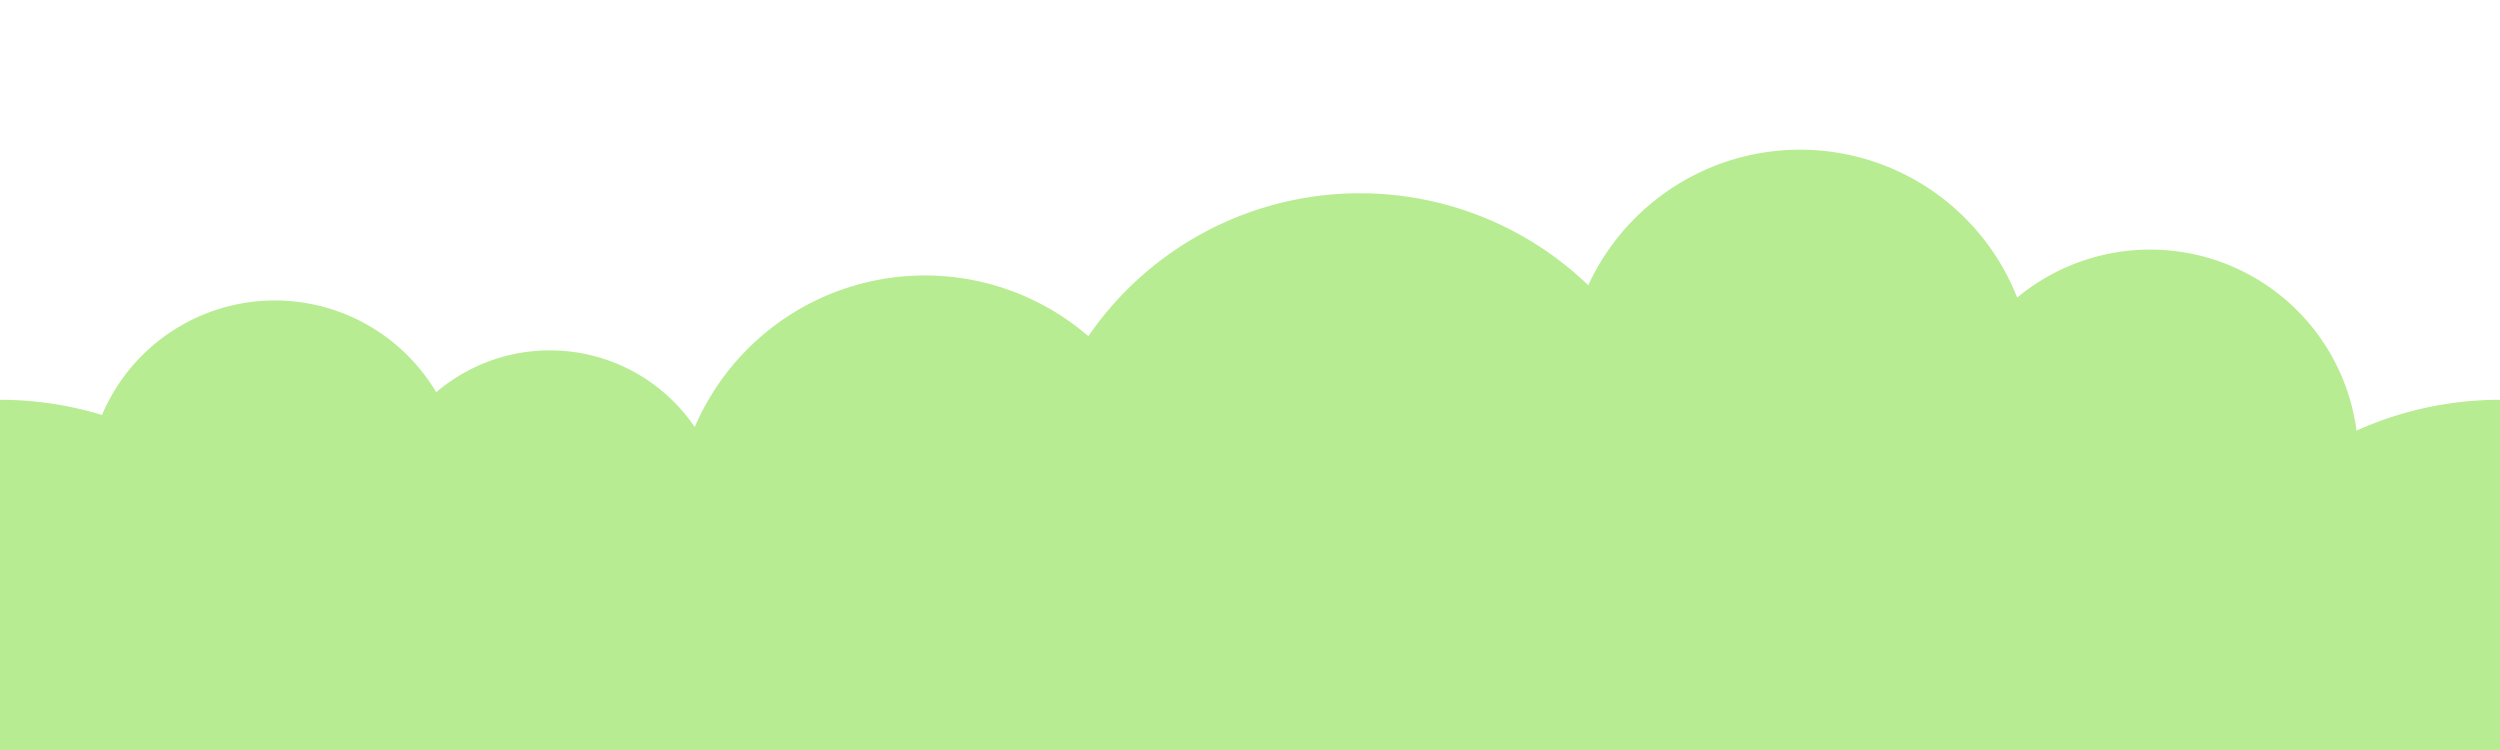 <?xml version="1.0" encoding="UTF-8" standalone="no"?>
<!-- Created with Inkscape (http://www.inkscape.org/) -->

<svg
   xmlns:dc="http://purl.org/dc/elements/1.1/"
   xmlns:cc="http://creativecommons.org/ns#"
   xmlns:rdf="http://www.w3.org/1999/02/22-rdf-syntax-ns#"
   xmlns:svg="http://www.w3.org/2000/svg"
   xmlns="http://www.w3.org/2000/svg"
   xmlns:xlink="http://www.w3.org/1999/xlink"
   version="1.1"
   width="500"
   height="150"
   id="svg2">
  <defs
     id="defs4" />
  <g
     transform="translate(0,-902.362)"
     id="layer1">
    <path
       d="m 36.365,279.797 a 92.934,92.934 0 1 1 -185.868,0 92.934,92.934 0 1 1 185.868,0 z"
       transform="matrix(0.753,0,0,0.753,42.609,841.613)"
       id="path2987"
       style="fill:#b8ec93;fill-opacity:1;stroke:none" />
    <path
       d="m 36.365,279.797 a 92.934,92.934 0 1 1 -185.868,0 92.934,92.934 0 1 1 185.868,0 z"
       transform="matrix(0.404,0,0,0.404,77.826,886.961)"
       id="path3757"
       style="fill:#b8ec93;fill-opacity:1;stroke:none" />
    <path
       d="m 36.365,279.797 a 92.934,92.934 0 1 1 -185.868,0 92.934,92.934 0 1 1 185.868,0 z"
       transform="matrix(0.539,0,0,0.539,215.463,856.735)"
       id="path3759"
       style="fill:#b8ec93;fill-opacity:1;stroke:none" />
    <path
       d="m 36.365,279.797 a 92.934,92.934 0 1 1 -185.868,0 92.934,92.934 0 1 1 185.868,0 z"
       transform="matrix(0.709,0,0,0.709,312.088,808.529)"
       id="path3761"
       style="fill:#b8ec93;fill-opacity:1;stroke:none" />
    <path
       d="m 36.365,279.797 a 92.934,92.934 0 1 1 -185.868,0 92.934,92.934 0 1 1 185.868,0 z"
       transform="matrix(0.502,0,0,0.502,388.416,838.494)"
       id="path3763"
       style="fill:#b8ec93;fill-opacity:1;stroke:none" />
    <path
       d="m 36.365,279.797 a 92.934,92.934 0 1 1 -185.868,0 92.934,92.934 0 1 1 185.868,0 z"
       transform="matrix(0.448,0,0,0.448,455.367,868.566)"
       id="path3765"
       style="fill:#b8ec93;fill-opacity:1;stroke:none" />
    <use
       transform="translate(500,-4.9572559e-6)"
       id="use3767"
       style="fill:#b8ec93;fill-opacity:1"
       x="0"
       y="0"
       width="500"
       height="300"
       xlink:href="#path2987" />
    <path
       d="m 36.365,279.797 a 92.934,92.934 0 1 1 -185.868,0 92.934,92.934 0 1 1 185.868,0 z"
       transform="matrix(0.377,0,0,0.377,131.304,901.988)"
       id="path3769"
       style="fill:#b8ec93;fill-opacity:1;stroke:none" />
    <path
       d="m 36.365,279.797 a 92.934,92.934 0 1 1 -185.868,0 92.934,92.934 0 1 1 185.868,0 z"
       transform="matrix(0.709,0,0,0.709,394.088,851.529)"
       id="path3771"
       style="fill:#b8ec93;fill-opacity:1;stroke:none" />
    <path
       d="m 36.365,279.797 a 92.934,92.934 0 1 1 -185.868,0 92.934,92.934 0 1 1 185.868,0 z"
       transform="matrix(0.709,0,0,0.709,151.068,863.854)"
       id="path2992"
       style="fill:#b8ec93;fill-opacity:1;stroke:none" />
    <path
       d="m 36.365,279.797 a 92.934,92.934 0 1 1 -185.868,0 92.934,92.934 0 1 1 185.868,0 z"
       transform="matrix(0.709,0,0,0.709,249.2,858.854)"
       id="path2994"
       style="fill:#b8ec93;fill-opacity:1;stroke:none" />
    <path
       d="m 36.365,279.797 a 92.934,92.934 0 1 1 -185.868,0 92.934,92.934 0 1 1 185.868,0 z"
       transform="matrix(0.709,0,0,0.709,469.2,848.854)"
       id="path2996"
       style="fill:#b8ec93;fill-opacity:1;stroke:none" />
  </g>
</svg>
